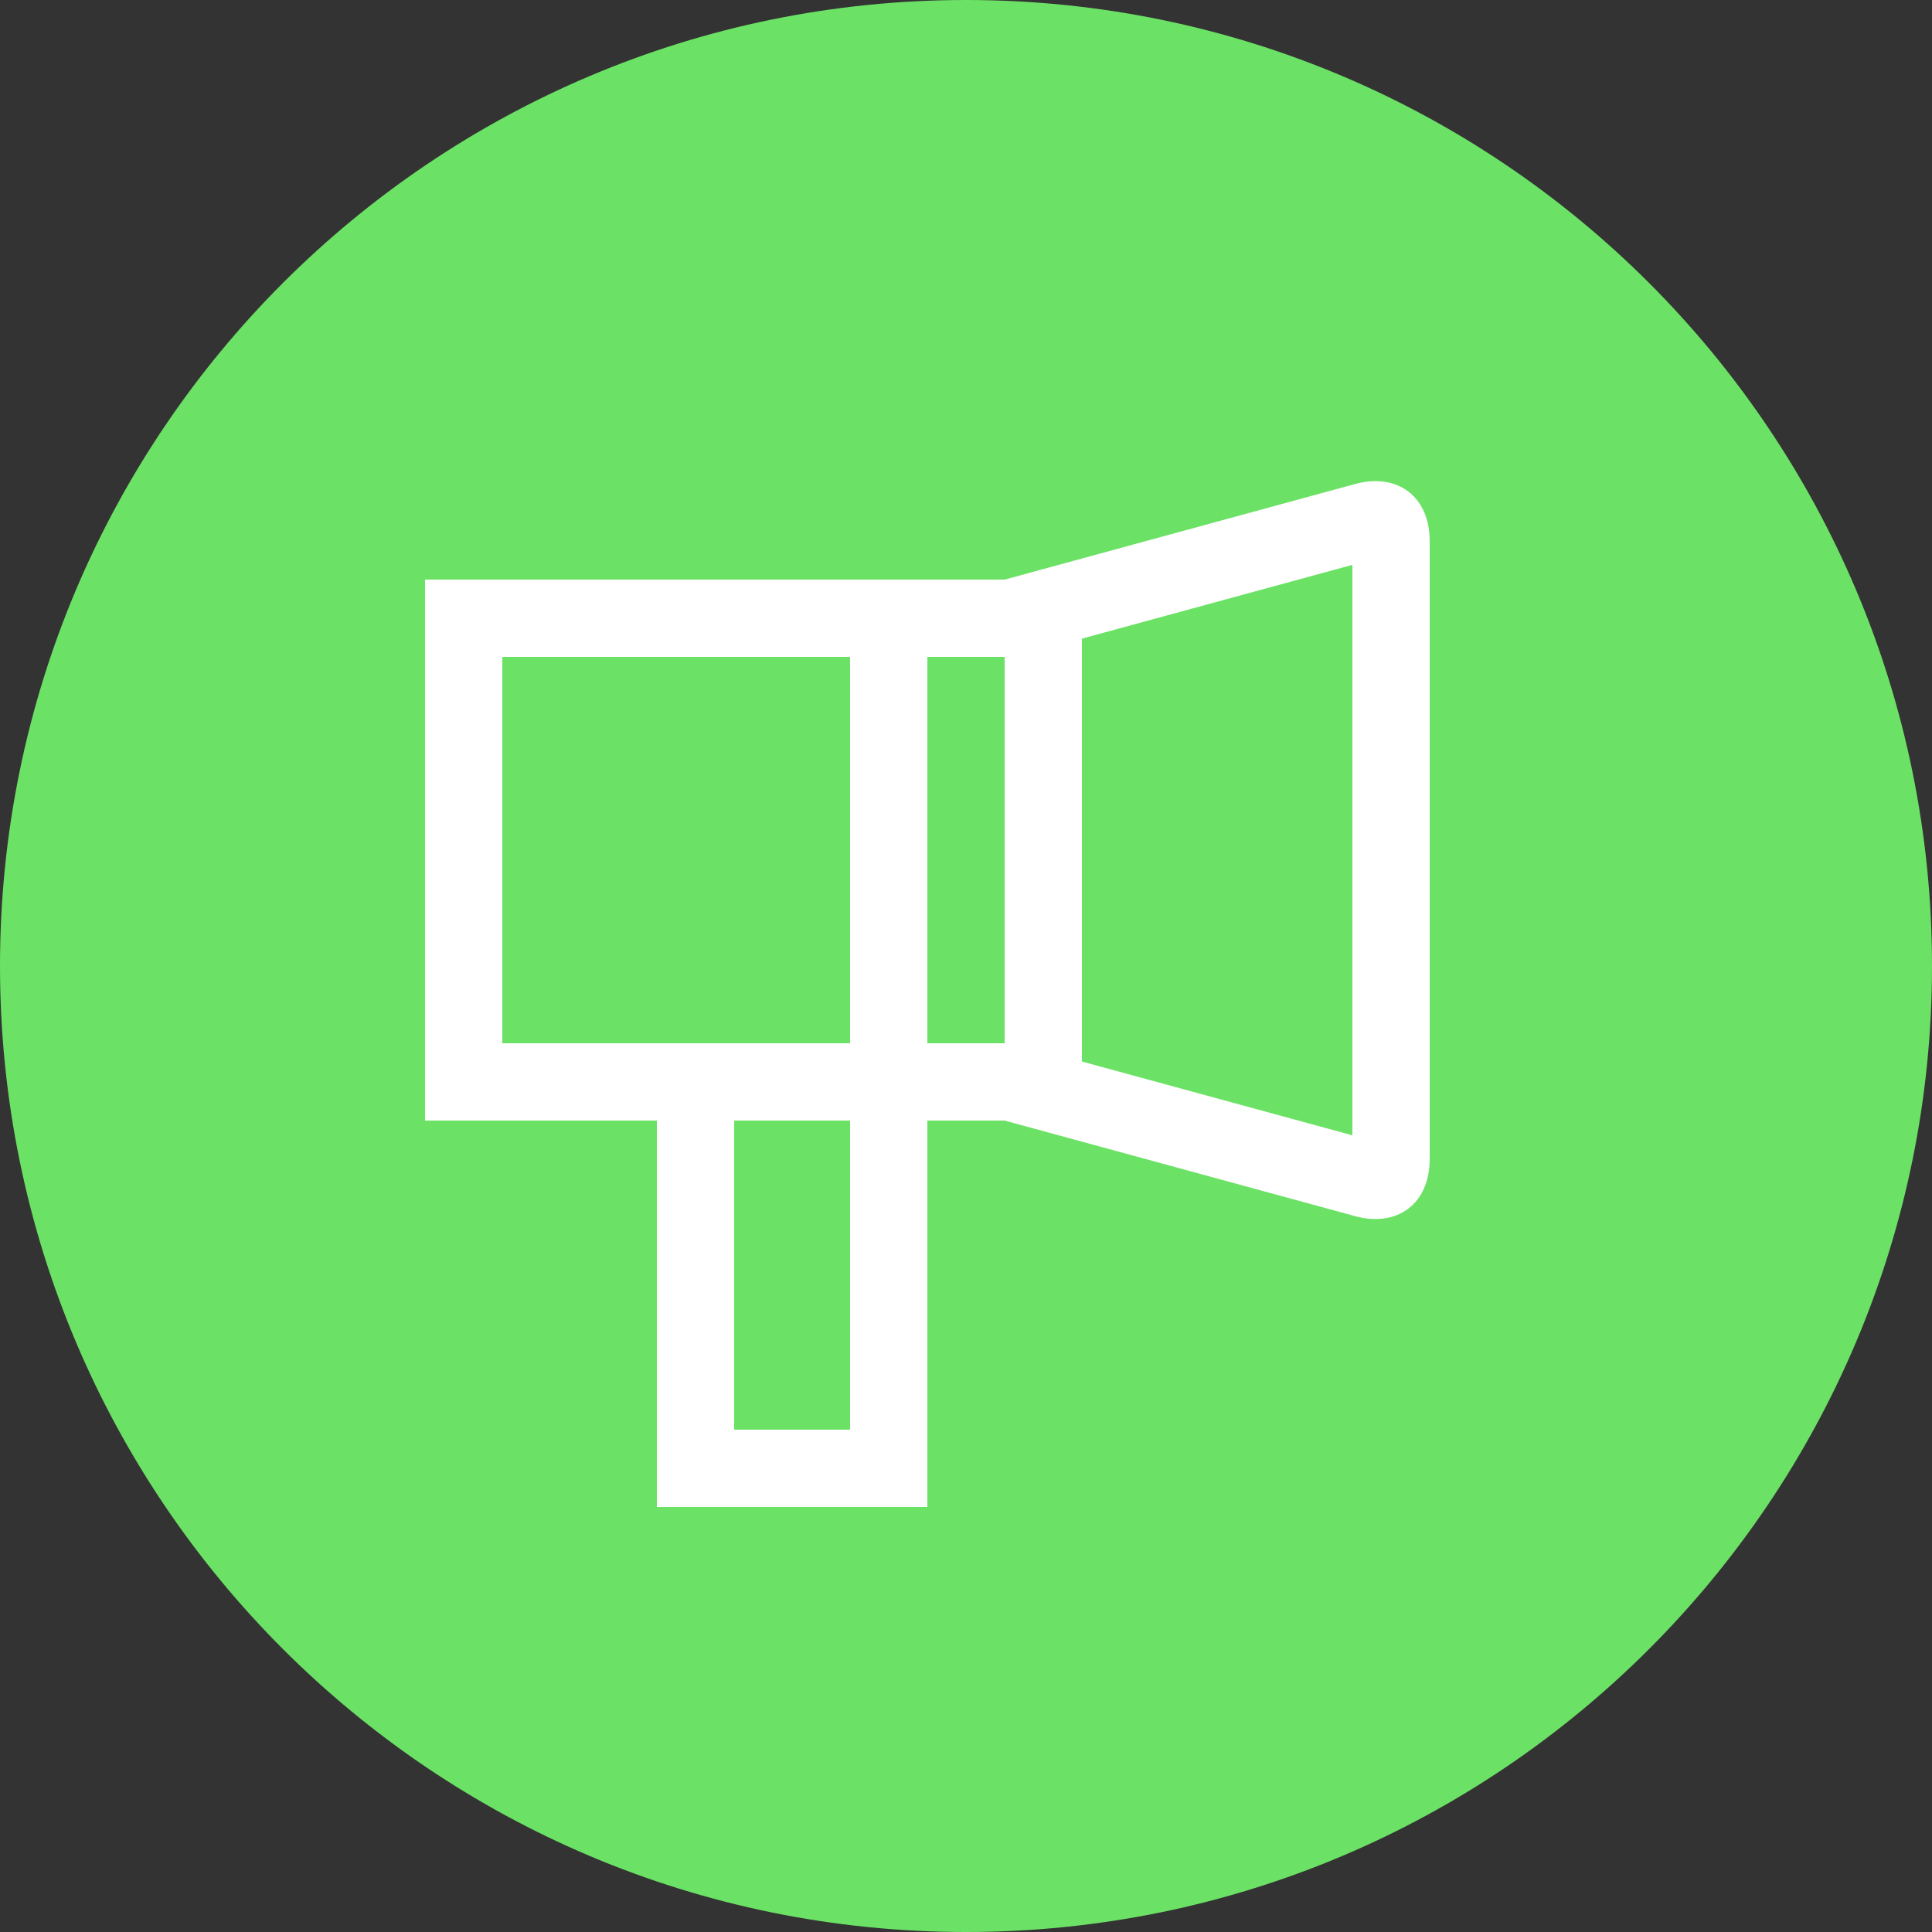 <?xml version="1.0" encoding="utf-8" ?>
<svg xmlns="http://www.w3.org/2000/svg" xmlns:xlink="http://www.w3.org/1999/xlink" width="50" height="50">
	<rect width="100%" height="100%" fill="#333333" stroke="none"/>
	<defs>
		<clipPath id="clip_0">
			<rect x="-1076" y="-1823" width="1440" height="3597" clip-rule="evenodd"/>
		</clipPath>
	</defs>
	<g clip-path="url(#clip_0)">
		<path fill="rgb(107,226,101)" stroke="none" d="M25 50C38.807 50 50 38.807 50 25C50 11.193 38.807 0 25 0C11.193 0 0 11.193 0 25C0 38.807 11.193 50 25 50Z"/>
	</g>
	<defs>
		<clipPath id="clip_1">
			<path d="M35.071 12.526L26 15L26 29L35.071 31.474Q35.269 31.528 35.459 31.543Q35.65 31.557 35.826 31.532Q36.003 31.507 36.16 31.443Q36.317 31.379 36.449 31.278Q36.581 31.177 36.684 31.043Q36.787 30.908 36.858 30.744Q36.928 30.581 36.964 30.393Q37 30.205 37 30L37 14Q37 13.795 36.964 13.607Q36.928 13.419 36.858 13.255Q36.787 13.092 36.684 12.957Q36.581 12.823 36.449 12.722Q36.317 12.621 36.16 12.557Q36.003 12.493 35.826 12.468Q35.65 12.443 35.459 12.457Q35.269 12.472 35.071 12.526Z" clip-rule="evenodd"/>
		</clipPath>
	</defs>
	<g clip-path="url(#clip_1)">
		<path fill="none" stroke="rgb(255,255,255)" stroke-width="4" stroke-linecap="round" stroke-linejoin="round" transform="translate(26 12)" d="M0 3L9.07 0.526Q9.169 0.499 9.267 0.482Q9.364 0.465 9.459 0.457Q9.554 0.45 9.646 0.453Q9.738 0.455 9.826 0.468Q9.914 0.48 9.998 0.503Q10.081 0.525 10.16 0.557Q10.238 0.589 10.31 0.63Q10.383 0.671 10.449 0.722Q10.515 0.772 10.574 0.831Q10.633 0.89 10.684 0.957Q10.735 1.024 10.779 1.099Q10.822 1.174 10.858 1.256Q10.893 1.337 10.919 1.425Q10.946 1.513 10.964 1.607Q10.982 1.701 10.991 1.799Q11 1.897 11 2L11 18Q11 18.102 10.991 18.201Q10.982 18.299 10.964 18.393Q10.946 18.487 10.919 18.575Q10.893 18.663 10.858 18.744Q10.822 18.826 10.779 18.901Q10.735 18.976 10.684 19.043Q10.633 19.11 10.574 19.169Q10.515 19.228 10.449 19.278Q10.383 19.329 10.31 19.37Q10.238 19.411 10.16 19.443Q10.081 19.475 9.998 19.497Q9.914 19.52 9.826 19.532Q9.738 19.545 9.646 19.547Q9.554 19.55 9.459 19.543Q9.364 19.535 9.267 19.518Q9.169 19.501 9.07 19.474L0 17L0 3Z"/>
	</g>
	<defs>
		<clipPath id="clip_2">
			<rect x="11" y="15" width="17" height="14" clip-rule="evenodd"/>
		</clipPath>
	</defs>
	<g clip-path="url(#clip_2)">
		<path fill="none" stroke="rgb(255,255,255)" stroke-width="4" stroke-linecap="round" stroke-linejoin="round" transform="translate(11 15)" d="M0 0L17 0L17 14L0 14L0 0Z"/>
	</g>
	<defs>
		<clipPath id="clip_3">
			<rect x="22" y="15" width="6" height="14" clip-rule="evenodd"/>
		</clipPath>
	</defs>
	<g clip-path="url(#clip_3)">
		<path fill="none" stroke="rgb(255,255,255)" stroke-width="4" stroke-linecap="round" stroke-linejoin="round" transform="translate(22 15)" d="M0 0L6 0L6 14L0 14L0 0Z"/>
	</g>
	<defs>
		<clipPath id="clip_4">
			<rect x="17" y="27" width="7" height="12" clip-rule="evenodd"/>
		</clipPath>
	</defs>
	<g clip-path="url(#clip_4)">
		<path fill="none" stroke="rgb(255,255,255)" stroke-width="4" stroke-linecap="round" stroke-linejoin="round" transform="translate(17 27)" d="M0 0L7 0L7 12L0 12L0 0Z"/>
	</g>

</svg>